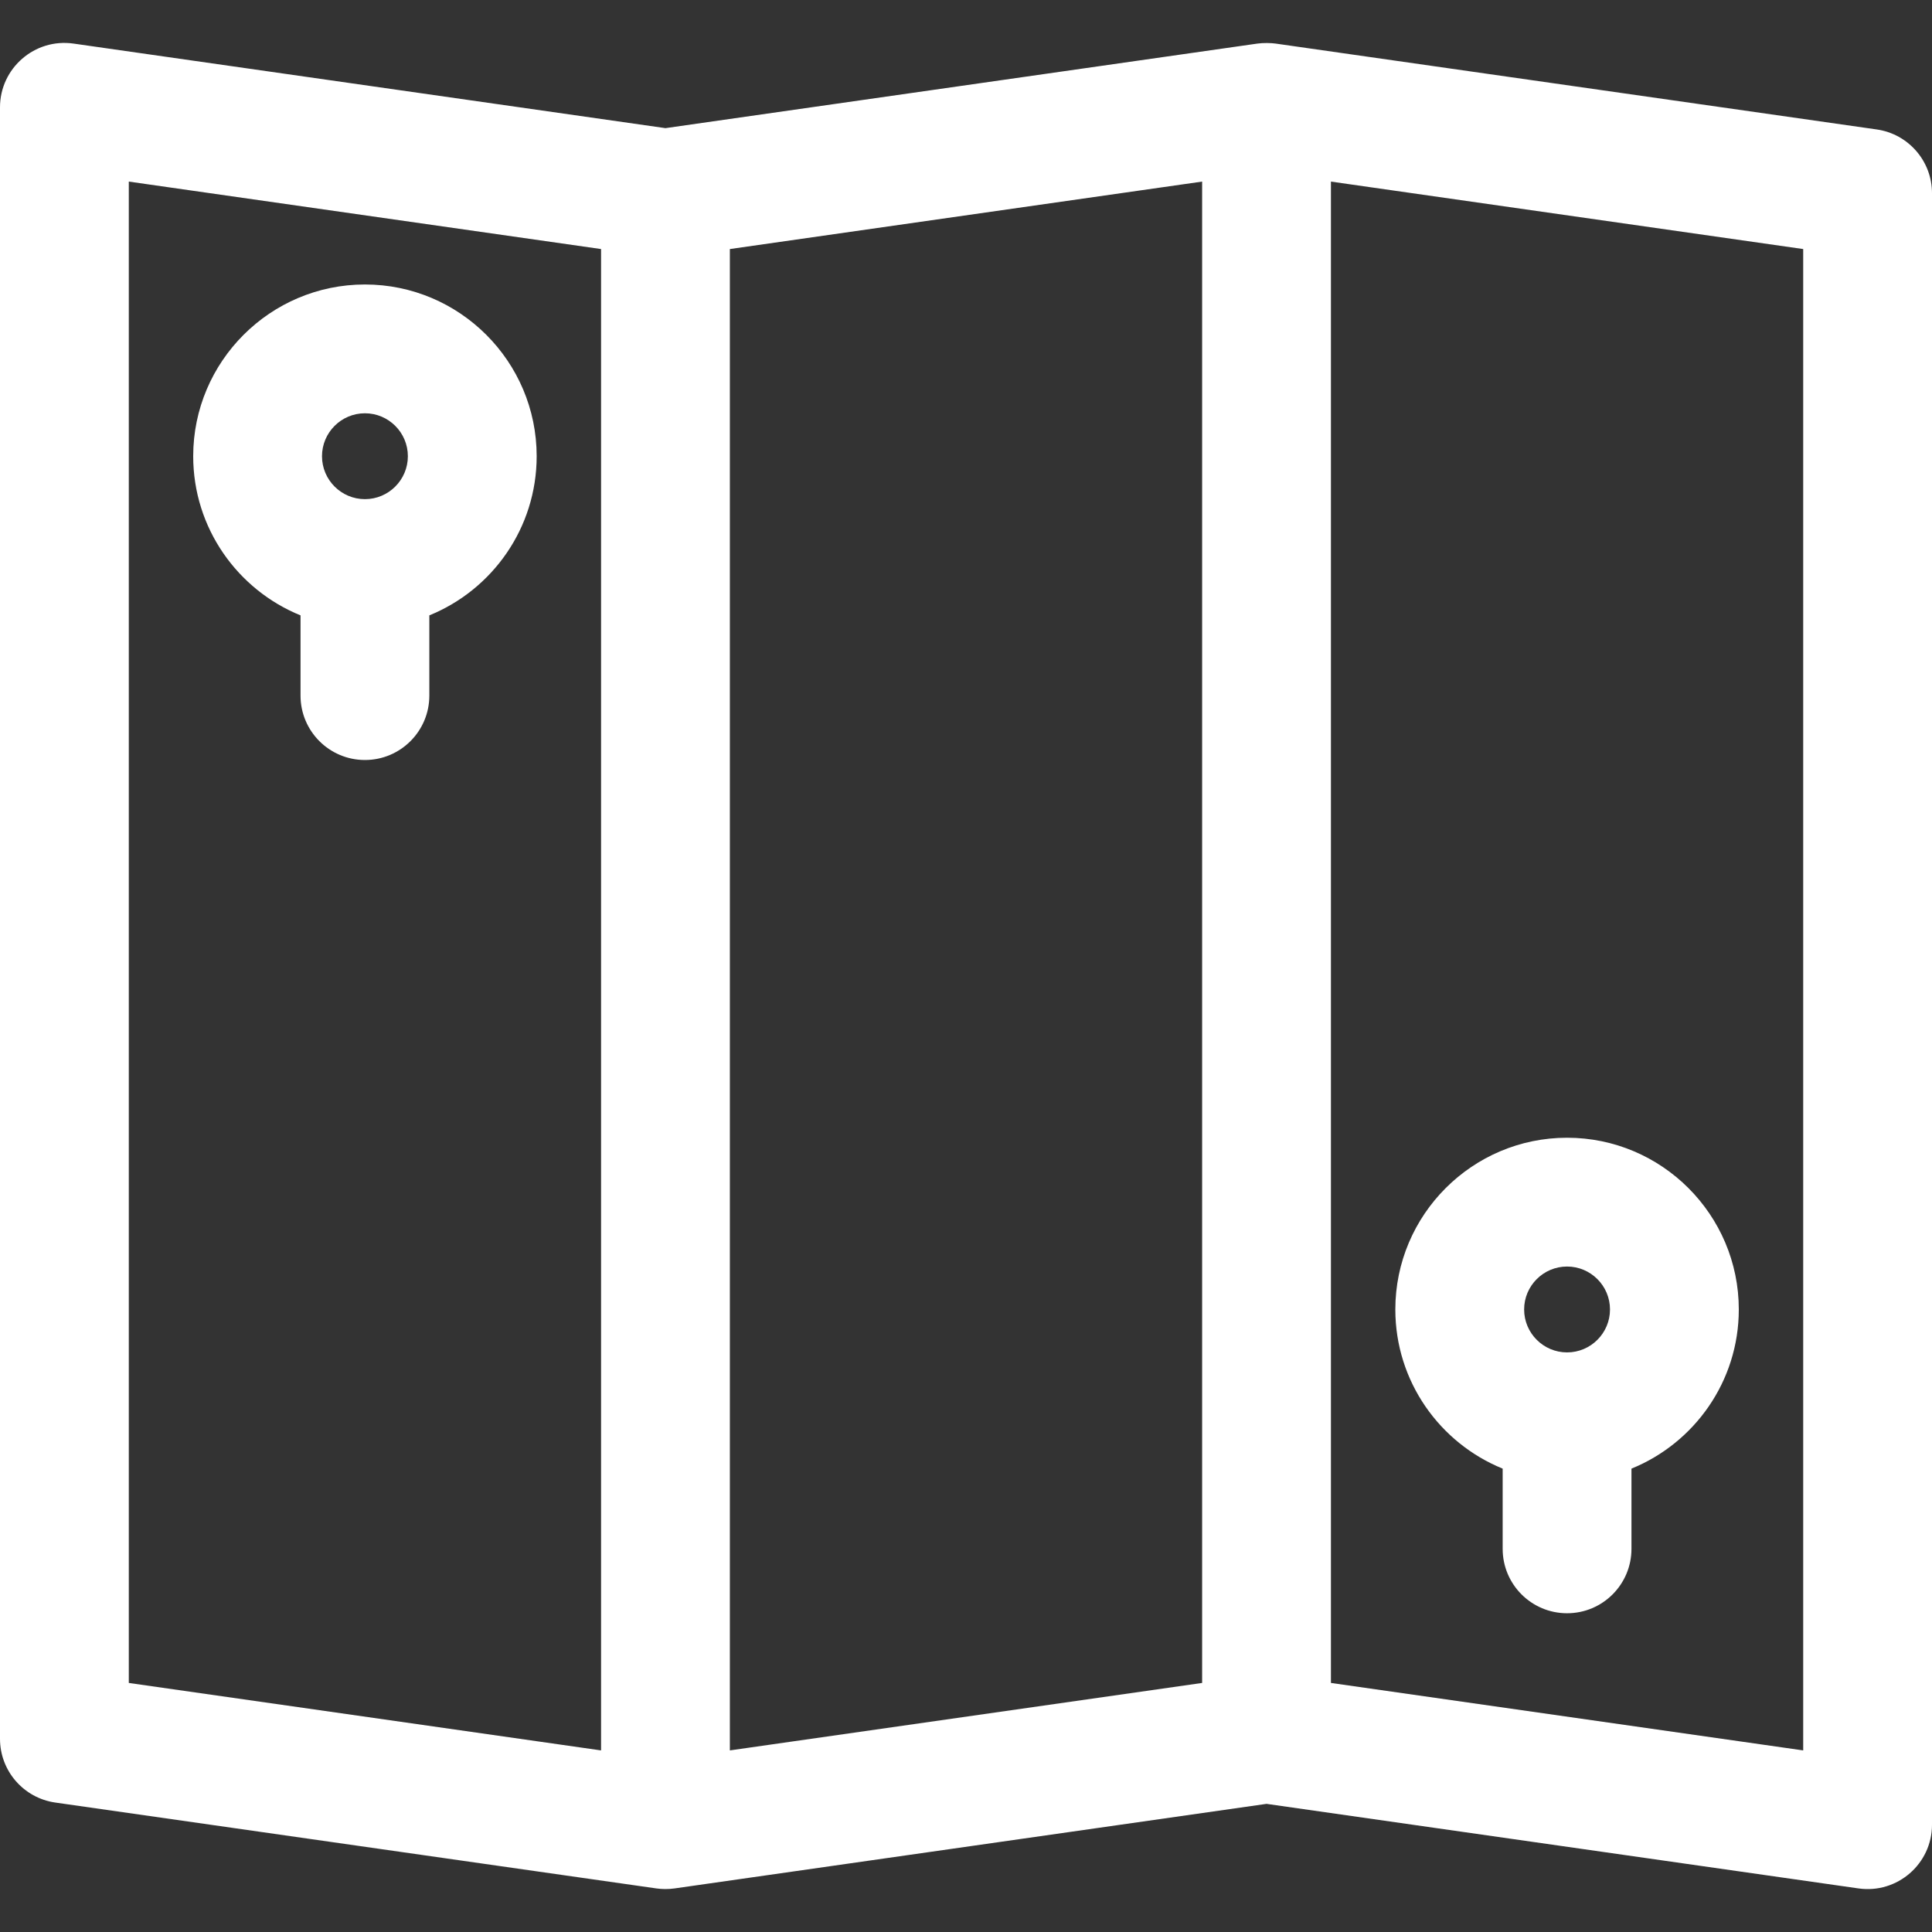 <?xml version="1.0" encoding="iso-8859-1"?>
<!-- Uploaded to: SVG Repo, www.svgrepo.com, Generator: SVG Repo Mixer Tools -->
<svg fill="#fff" height="60px" width="60px" version="1.1" id="Layer_1" xmlns="http://www.w3.org/2000/svg" xmlns:xlink="http://www.w3.org/1999/xlink" 
	 viewBox="0 0 512 512" xml:space="preserve">
<rect x="0" y="0" width="512" height="512" fill="#333333" stroke="none"/>
<g>
	<g>
		<path d="M497.348,34.305L338.059,11.549c-1.224-0.174-3.297-0.22-4.828,0L176.356,33.96L19.481,11.549
			C9.175,10.079,0,18.094,0,28.444V460.8c0,8.494,6.245,15.693,14.652,16.895l159.289,22.756c1.456,0.207,3.091,0.248,4.828,0
			l156.876-22.411l156.875,22.411c10.304,1.471,19.481-6.54,19.481-16.895V51.2C512,42.706,505.755,35.505,497.348,34.305z
			 M159.289,463.876L34.133,445.998V48.122l125.156,17.879V463.876z M318.578,445.997l-125.156,17.879V66.001l125.156-17.879
			V445.997z M477.867,463.876l-125.156-17.879V48.122l125.156,17.879V463.876z"/>
	</g>
</g>
<g>
	<g>
		<path d="M415.289,301.511c-25.095,0-45.511,20.416-45.511,45.511c0,19.061,11.784,35.412,28.444,42.179v21.259
			c0,9.425,7.641,17.067,17.067,17.067s17.067-7.641,17.067-17.067v-21.259c16.66-6.766,28.444-23.117,28.444-42.179
			C460.8,321.927,440.384,301.511,415.289,301.511z M415.289,358.4c-6.274,0-11.378-5.104-11.378-11.378
			c0-6.274,5.104-11.378,11.378-11.378c6.274,0,11.378,5.104,11.378,11.378C426.667,353.296,421.563,358.4,415.289,358.4z"/>
	</g>
</g>
<g>
	<g>
		<path d="M96.711,75.39c-25.095,0-45.511,20.416-45.511,45.511c0,19.061,11.784,35.412,28.444,42.179v21.259
			c0,9.425,7.641,17.067,17.067,17.067s17.067-7.641,17.067-17.067V163.08c16.66-6.766,28.444-23.117,28.444-42.179
			C142.222,95.805,121.806,75.39,96.711,75.39z M96.711,132.279c-6.274,0-11.378-5.104-11.378-11.378
			c0-6.274,5.104-11.378,11.378-11.378c6.274,0,11.378,5.104,11.378,11.378C108.089,127.175,102.985,132.279,96.711,132.279z"/>
	</g>
</g>
</svg>